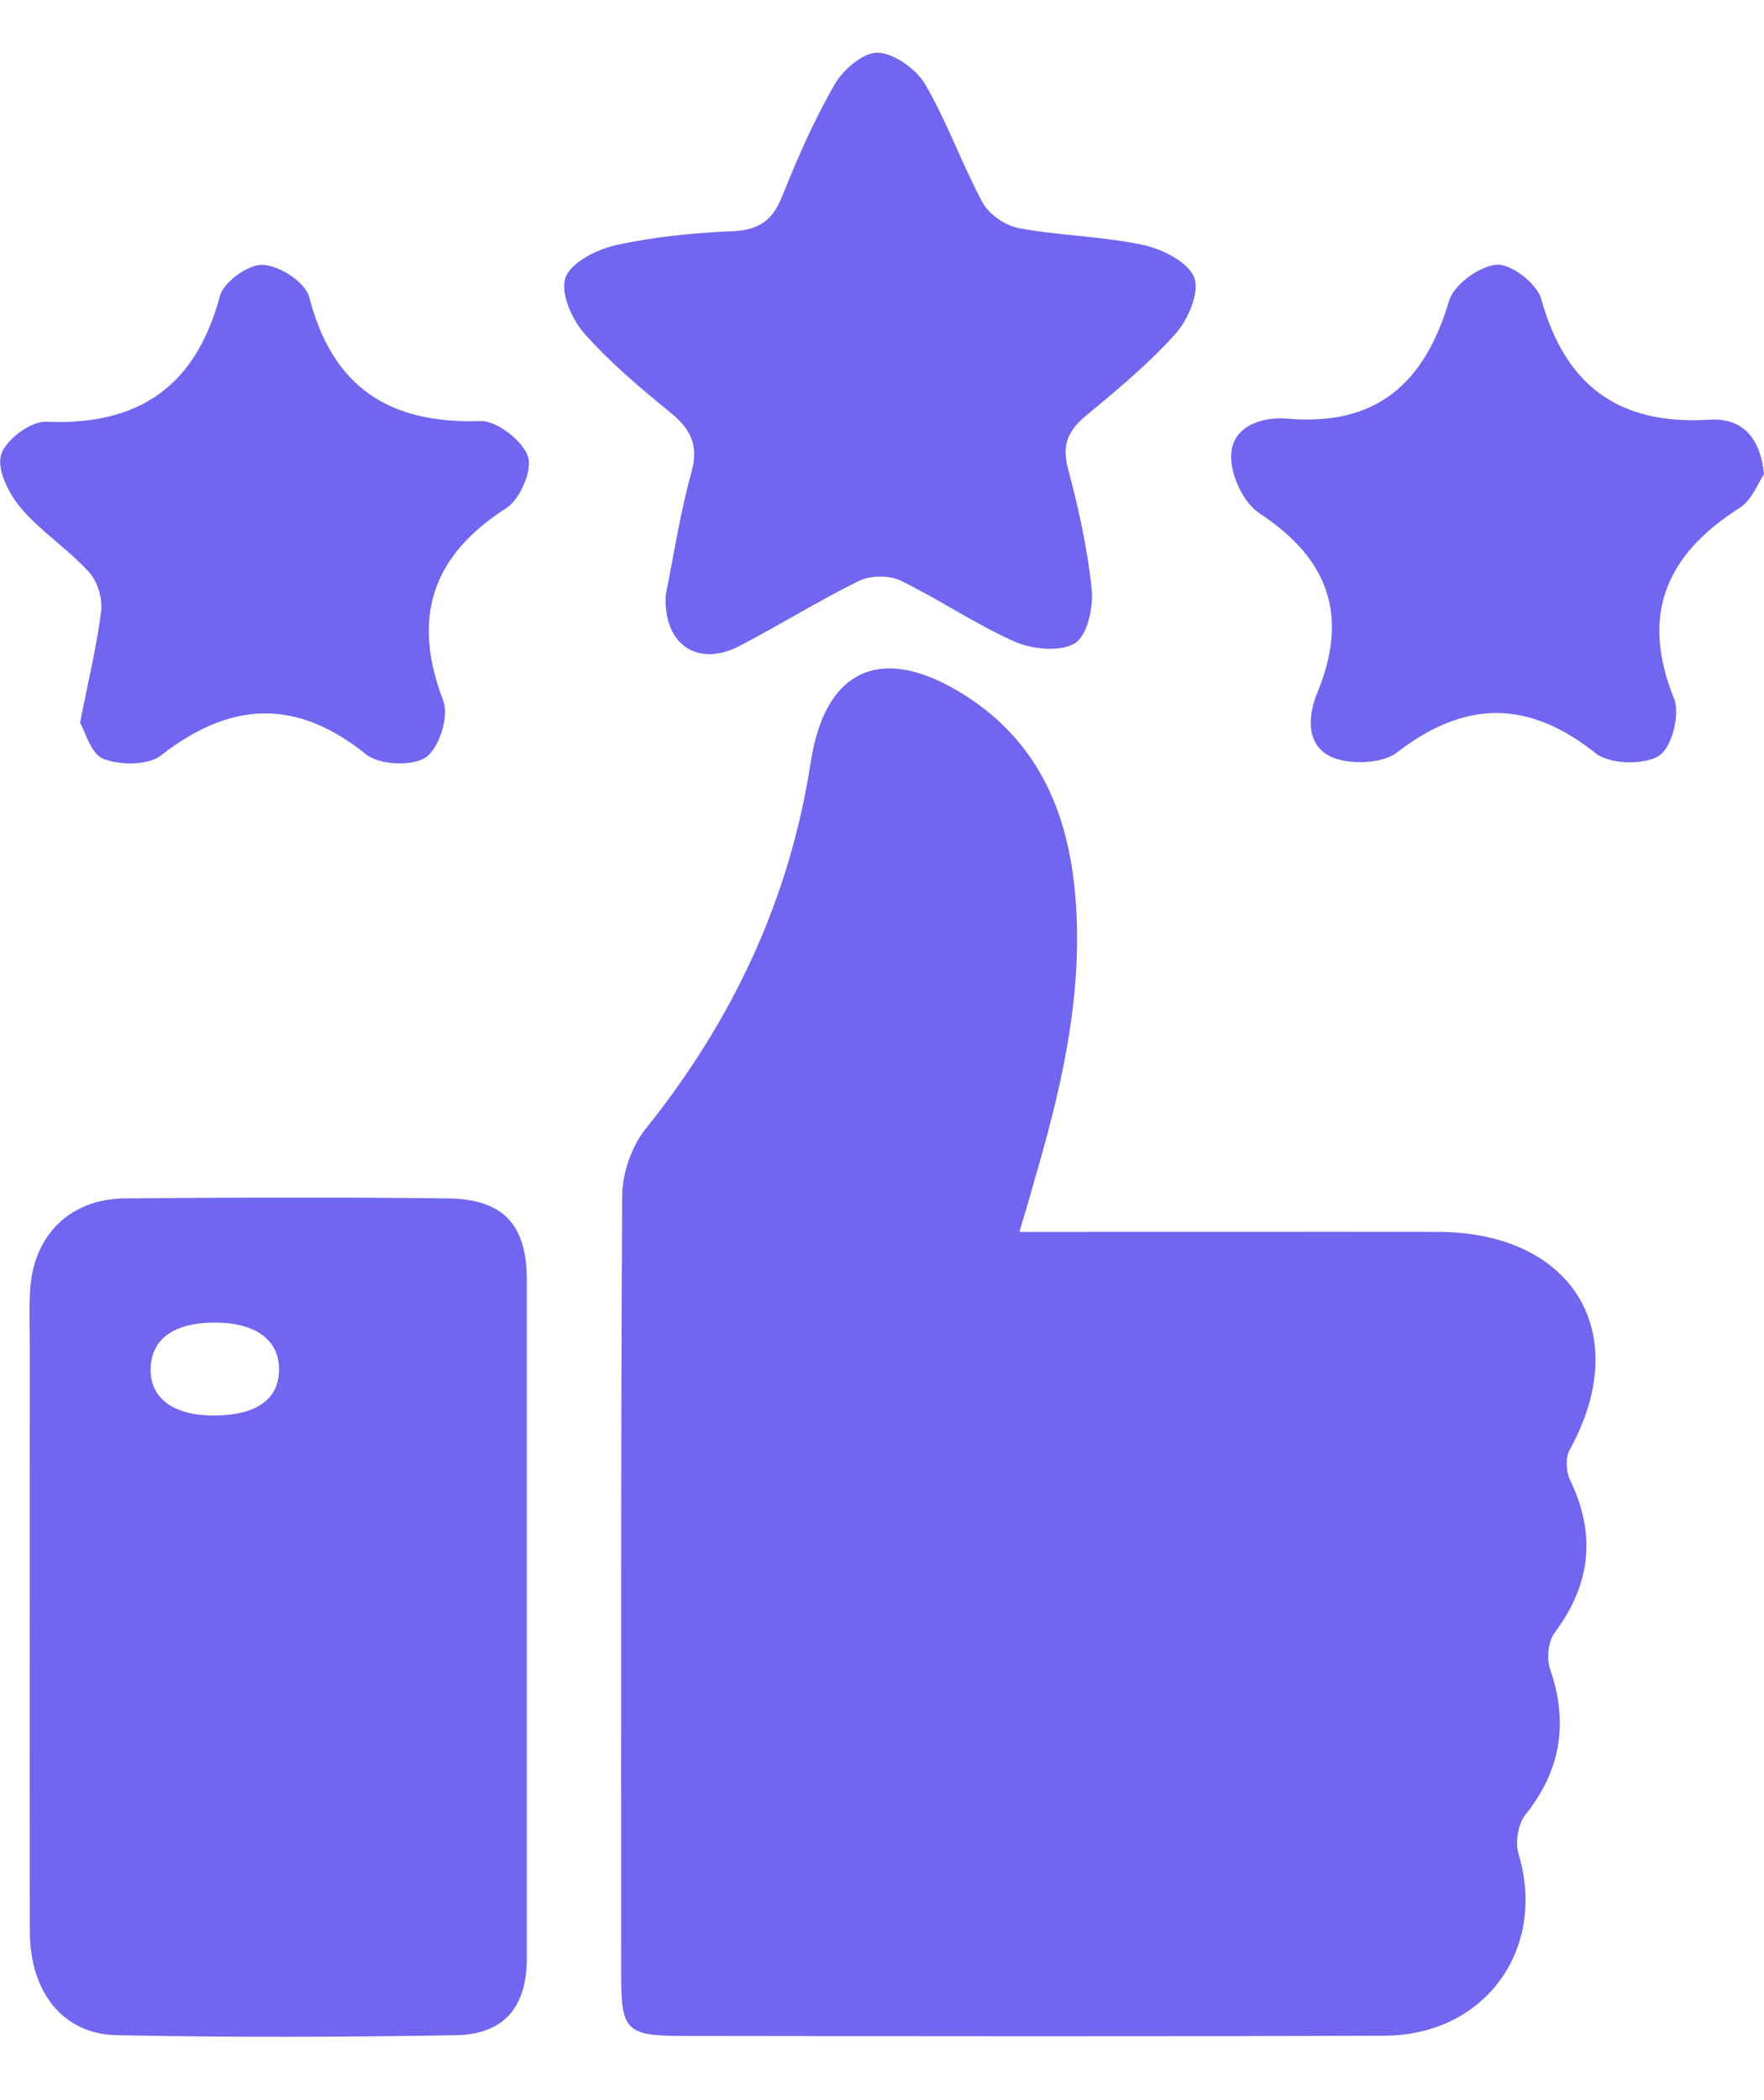 
<svg width="21" height="25" viewBox="0 0 21 25" fill="none" xmlns="http://www.w3.org/2000/svg">
<path d="M12.136 14.664C12.37 14.664 12.539 14.664 12.71 14.664C14.179 14.664 15.648 14.661 17.117 14.664C18.731 14.67 19.452 15.872 18.689 17.254C18.636 17.347 18.642 17.513 18.689 17.612C19.003 18.261 18.941 18.855 18.509 19.434C18.432 19.538 18.409 19.739 18.453 19.867C18.672 20.505 18.586 21.069 18.16 21.602C18.072 21.712 18.036 21.931 18.078 22.07C18.418 23.197 17.684 24.227 16.484 24.233C13.703 24.244 10.922 24.239 8.14 24.236C7.449 24.236 7.395 24.172 7.395 23.505C7.395 20.412 7.39 17.318 7.407 14.227C7.41 13.966 7.517 13.654 7.679 13.447C8.72 12.152 9.399 10.712 9.651 9.076C9.822 7.956 10.502 7.656 11.477 8.27C12.405 8.855 12.745 9.754 12.81 10.782C12.884 11.92 12.621 13.011 12.302 14.094C12.258 14.257 12.21 14.416 12.136 14.664Z" fill="#7166F0"/>
<path d="M6.272 19.251C6.272 20.604 6.272 21.957 6.272 23.311C6.272 23.89 6.003 24.219 5.421 24.227C4.079 24.251 2.734 24.254 1.392 24.227C0.748 24.216 0.355 23.712 0.355 22.988C0.352 20.665 0.355 18.343 0.355 16.021C0.355 15.805 0.346 15.59 0.358 15.374C0.39 14.714 0.825 14.271 1.487 14.266C2.767 14.254 4.046 14.251 5.326 14.266C5.991 14.271 6.272 14.58 6.272 15.235C6.272 16.573 6.272 17.912 6.272 19.251ZM2.521 16.85C3.042 16.856 3.322 16.664 3.322 16.3C3.322 15.951 3.044 15.747 2.569 15.744C2.084 15.741 1.809 15.93 1.794 16.277C1.776 16.632 2.048 16.844 2.521 16.85Z" fill="#7166F0"/>
<path d="M7.925 7.082C8.016 6.64 8.093 6.122 8.232 5.618C8.321 5.298 8.22 5.106 7.981 4.911C7.62 4.617 7.26 4.314 6.955 3.968C6.804 3.799 6.668 3.479 6.733 3.302C6.801 3.121 7.109 2.967 7.336 2.917C7.792 2.818 8.262 2.772 8.729 2.752C9.042 2.737 9.199 2.618 9.311 2.338C9.494 1.881 9.692 1.427 9.938 1.002C10.038 0.828 10.28 0.621 10.452 0.627C10.647 0.636 10.907 0.822 11.013 1.002C11.277 1.454 11.451 1.954 11.699 2.414C11.776 2.554 11.971 2.688 12.134 2.717C12.624 2.807 13.13 2.813 13.614 2.917C13.842 2.967 14.149 3.124 14.217 3.304C14.283 3.482 14.146 3.802 13.996 3.971C13.68 4.326 13.304 4.637 12.935 4.943C12.719 5.12 12.639 5.289 12.713 5.574C12.84 6.049 12.947 6.532 12.997 7.021C13.017 7.233 12.944 7.568 12.796 7.658C12.621 7.763 12.29 7.731 12.08 7.638C11.613 7.431 11.185 7.137 10.724 6.913C10.588 6.846 10.36 6.849 10.224 6.916C9.737 7.155 9.275 7.446 8.791 7.696C8.306 7.94 7.895 7.679 7.925 7.082Z" fill="#7166F0"/>
<path d="M0.953 8.604C1.054 8.089 1.154 7.684 1.204 7.274C1.222 7.122 1.16 6.919 1.057 6.808C0.808 6.534 0.483 6.325 0.247 6.046C0.105 5.877 -0.04 5.592 0.013 5.414C0.063 5.239 0.365 5.012 0.548 5.021C1.668 5.068 2.333 4.588 2.62 3.519C2.665 3.354 2.963 3.141 3.132 3.153C3.33 3.162 3.637 3.362 3.681 3.537C3.956 4.599 4.621 5.05 5.721 5.012C5.913 5.007 6.22 5.245 6.285 5.432C6.341 5.594 6.194 5.941 6.031 6.046C5.133 6.622 4.902 7.358 5.277 8.342C5.348 8.525 5.23 8.903 5.071 9.014C4.914 9.125 4.515 9.107 4.361 8.982C3.522 8.307 2.744 8.348 1.914 8.994C1.76 9.113 1.429 9.11 1.231 9.034C1.08 8.973 1.015 8.708 0.953 8.604Z" fill="#7166F0"/>
<path d="M21 5.645C20.934 5.738 20.86 5.95 20.713 6.044C19.829 6.605 19.527 7.321 19.93 8.319C20.003 8.506 19.903 8.901 19.749 8.997C19.569 9.111 19.164 9.099 18.998 8.968C18.192 8.328 17.444 8.331 16.631 8.957C16.459 9.091 16.084 9.105 15.868 9.018C15.543 8.884 15.567 8.526 15.682 8.247C16.06 7.333 15.821 6.652 14.99 6.108C14.801 5.982 14.65 5.654 14.656 5.424C14.665 5.077 15.014 4.958 15.322 4.984C16.4 5.077 16.962 4.551 17.252 3.579C17.308 3.387 17.615 3.165 17.819 3.151C17.991 3.139 18.298 3.378 18.348 3.558C18.632 4.588 19.27 5.066 20.358 4.996C20.701 4.976 20.952 5.162 21 5.645Z" fill="#7166F0"/>
</svg>
